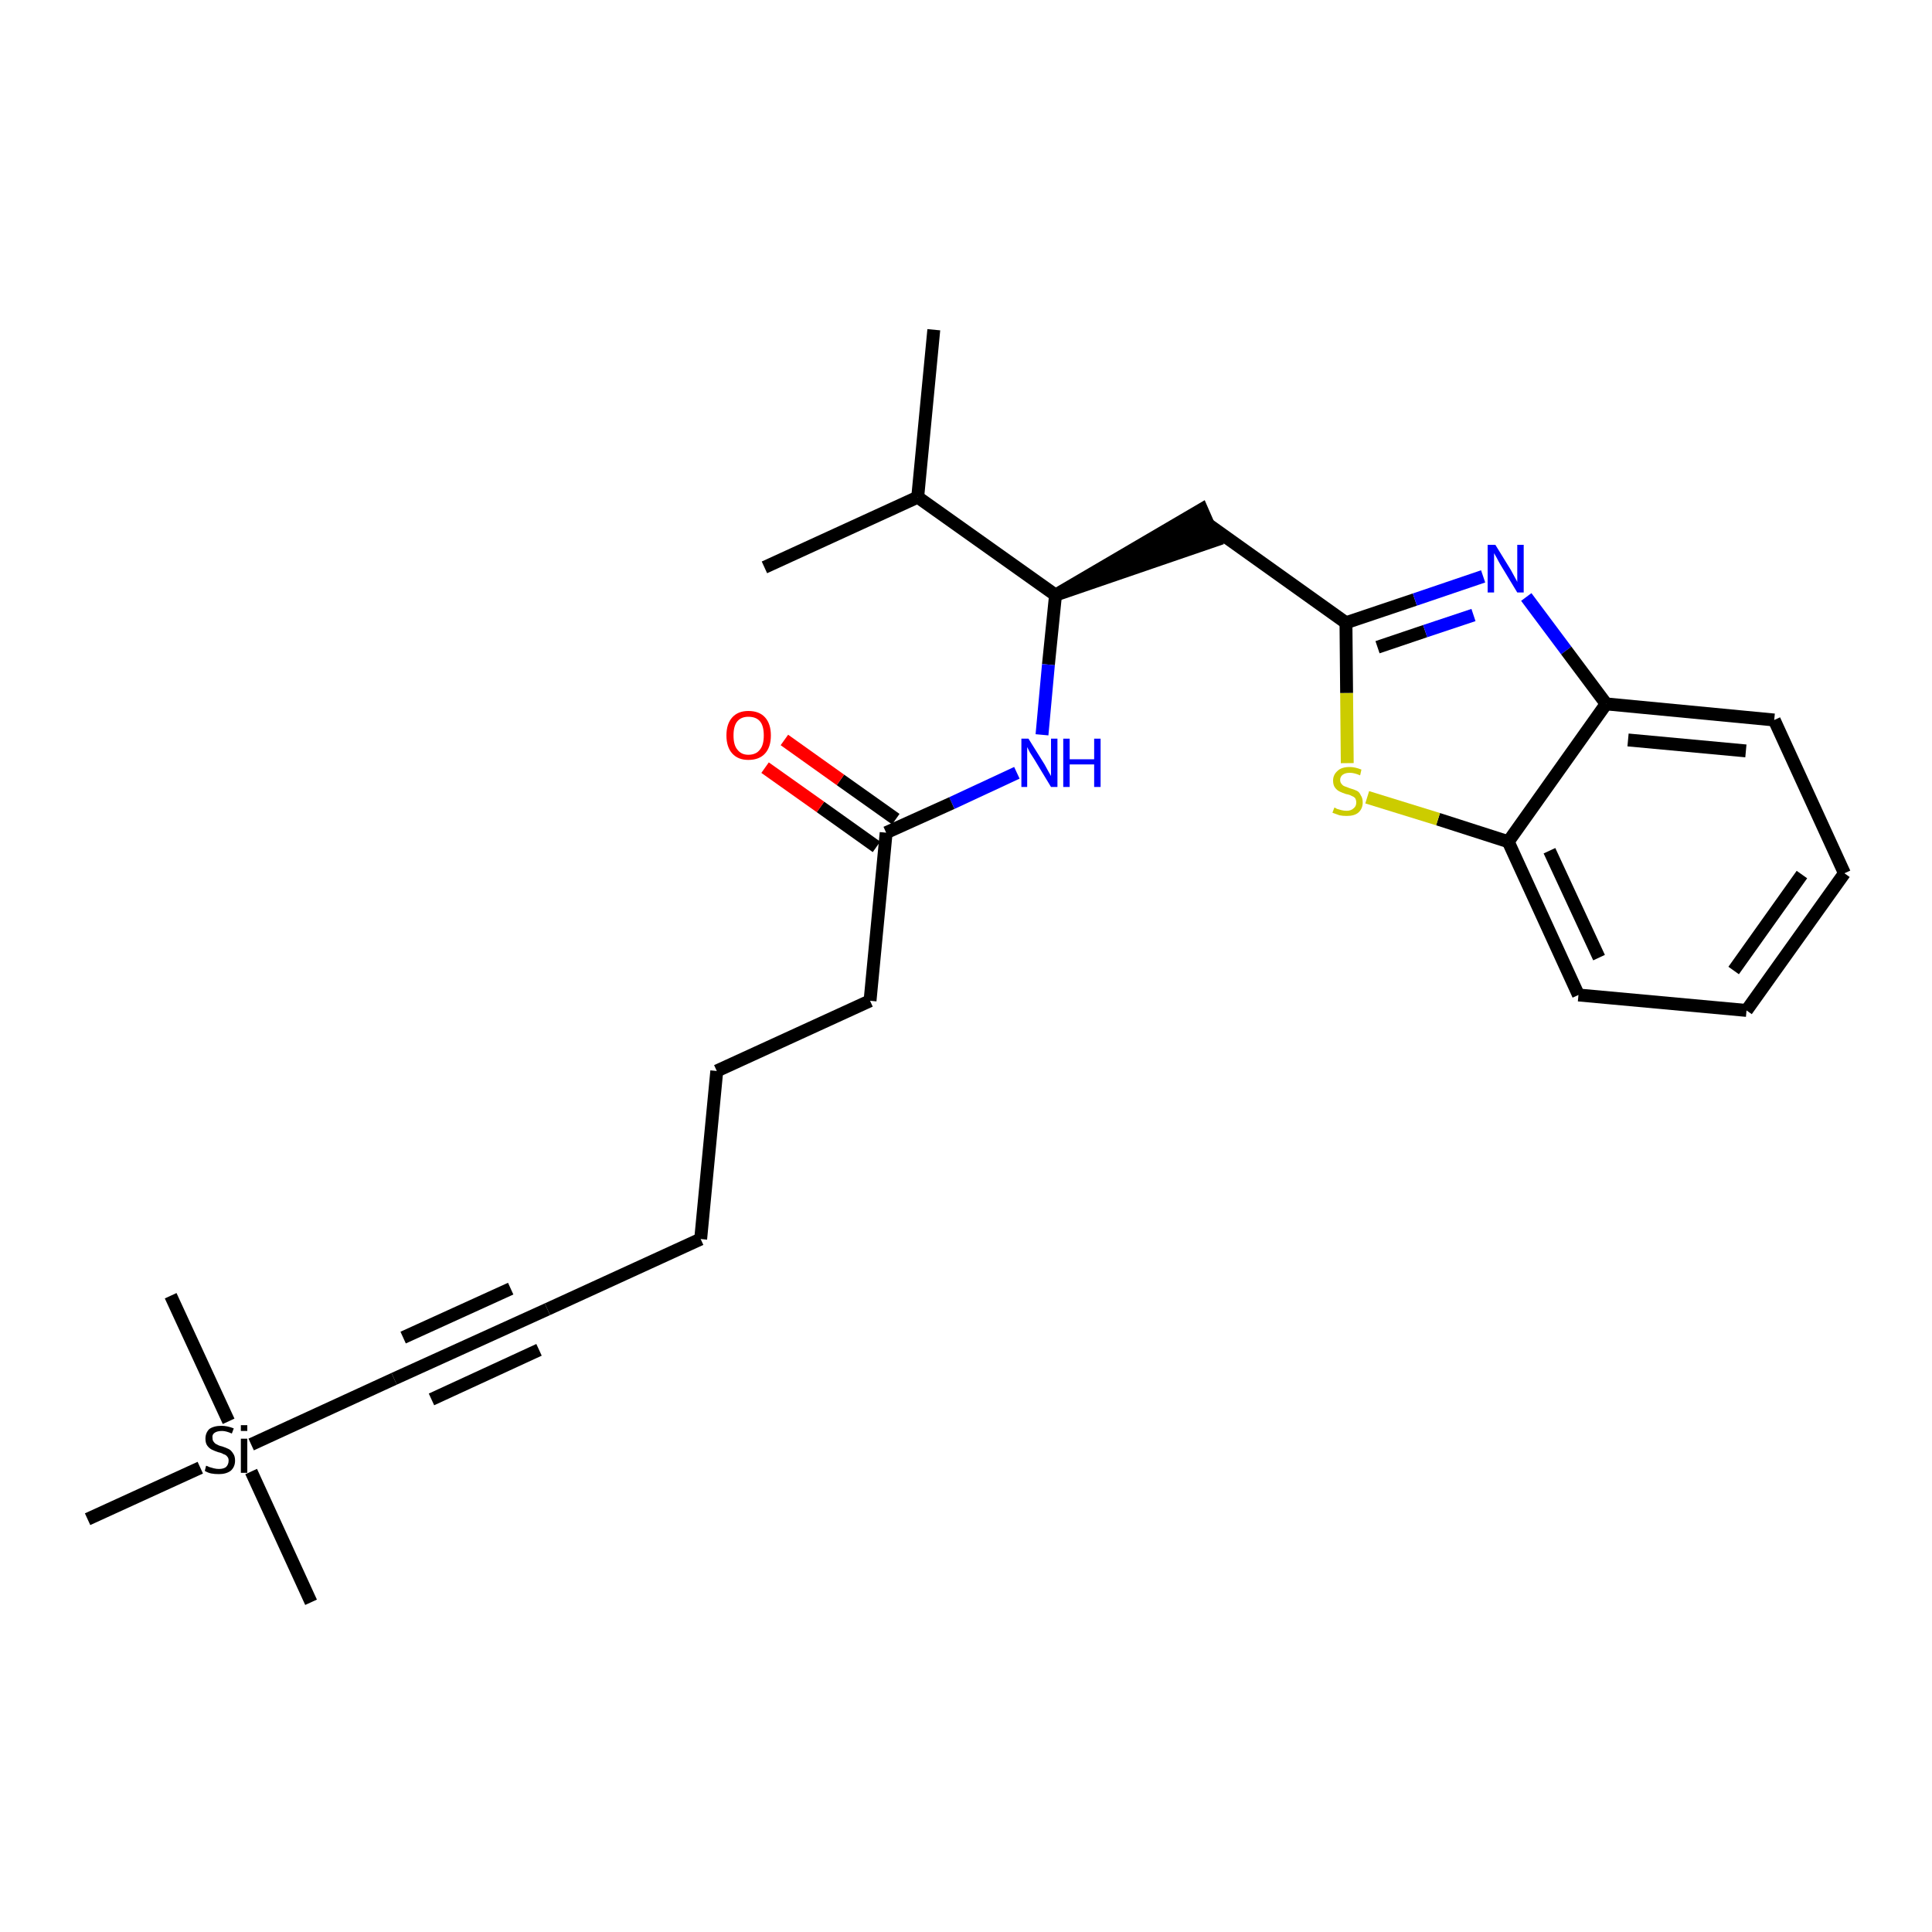 <?xml version='1.0' encoding='iso-8859-1'?>
<svg version='1.1' baseProfile='full'
              xmlns='http://www.w3.org/2000/svg'
                      xmlns:rdkit='http://www.rdkit.org/xml'
                      xmlns:xlink='http://www.w3.org/1999/xlink'
                  xml:space='preserve'
width='300px' height='300px' viewBox='0 0 300 300'>
<!-- END OF HEADER -->
<path class='bond-0 atom-0 atom-1' d='M 145.0,51.2 L 142.5,77.2' style='fill:none;fill-rule:evenodd;stroke:#000000;stroke-width:2.0px;stroke-linecap:butt;stroke-linejoin:miter;stroke-opacity:1' />
<path class='bond-1 atom-1 atom-2' d='M 142.5,77.2 L 118.7,88.1' style='fill:none;fill-rule:evenodd;stroke:#000000;stroke-width:2.0px;stroke-linecap:butt;stroke-linejoin:miter;stroke-opacity:1' />
<path class='bond-2 atom-1 atom-3' d='M 142.5,77.2 L 163.9,92.4' style='fill:none;fill-rule:evenodd;stroke:#000000;stroke-width:2.0px;stroke-linecap:butt;stroke-linejoin:miter;stroke-opacity:1' />
<path class='bond-3 atom-3 atom-4' d='M 163.9,92.4 L 188.7,83.9 L 186.6,79.1 Z' style='fill:#000000;fill-rule:evenodd;fill-opacity:1;stroke:#000000;stroke-width:2.0px;stroke-linecap:butt;stroke-linejoin:miter;stroke-opacity:1;' />
<path class='bond-13 atom-3 atom-14' d='M 163.9,92.4 L 162.8,103.2' style='fill:none;fill-rule:evenodd;stroke:#000000;stroke-width:2.0px;stroke-linecap:butt;stroke-linejoin:miter;stroke-opacity:1' />
<path class='bond-13 atom-3 atom-14' d='M 162.8,103.2 L 161.8,114.1' style='fill:none;fill-rule:evenodd;stroke:#0000FF;stroke-width:2.0px;stroke-linecap:butt;stroke-linejoin:miter;stroke-opacity:1' />
<path class='bond-4 atom-4 atom-5' d='M 187.7,81.5 L 209.0,96.7' style='fill:none;fill-rule:evenodd;stroke:#000000;stroke-width:2.0px;stroke-linecap:butt;stroke-linejoin:miter;stroke-opacity:1' />
<path class='bond-5 atom-5 atom-6' d='M 209.0,96.7 L 219.7,93.1' style='fill:none;fill-rule:evenodd;stroke:#000000;stroke-width:2.0px;stroke-linecap:butt;stroke-linejoin:miter;stroke-opacity:1' />
<path class='bond-5 atom-5 atom-6' d='M 219.7,93.1 L 230.3,89.5' style='fill:none;fill-rule:evenodd;stroke:#0000FF;stroke-width:2.0px;stroke-linecap:butt;stroke-linejoin:miter;stroke-opacity:1' />
<path class='bond-5 atom-5 atom-6' d='M 213.9,100.5 L 221.3,98.0' style='fill:none;fill-rule:evenodd;stroke:#000000;stroke-width:2.0px;stroke-linecap:butt;stroke-linejoin:miter;stroke-opacity:1' />
<path class='bond-5 atom-5 atom-6' d='M 221.3,98.0 L 228.8,95.5' style='fill:none;fill-rule:evenodd;stroke:#0000FF;stroke-width:2.0px;stroke-linecap:butt;stroke-linejoin:miter;stroke-opacity:1' />
<path class='bond-25 atom-13 atom-5' d='M 209.2,118.5 L 209.1,107.6' style='fill:none;fill-rule:evenodd;stroke:#CCCC00;stroke-width:2.0px;stroke-linecap:butt;stroke-linejoin:miter;stroke-opacity:1' />
<path class='bond-25 atom-13 atom-5' d='M 209.1,107.6 L 209.0,96.7' style='fill:none;fill-rule:evenodd;stroke:#000000;stroke-width:2.0px;stroke-linecap:butt;stroke-linejoin:miter;stroke-opacity:1' />
<path class='bond-6 atom-6 atom-7' d='M 237.0,92.7 L 243.2,101.0' style='fill:none;fill-rule:evenodd;stroke:#0000FF;stroke-width:2.0px;stroke-linecap:butt;stroke-linejoin:miter;stroke-opacity:1' />
<path class='bond-6 atom-6 atom-7' d='M 243.2,101.0 L 249.4,109.3' style='fill:none;fill-rule:evenodd;stroke:#000000;stroke-width:2.0px;stroke-linecap:butt;stroke-linejoin:miter;stroke-opacity:1' />
<path class='bond-7 atom-7 atom-8' d='M 249.4,109.3 L 275.5,111.8' style='fill:none;fill-rule:evenodd;stroke:#000000;stroke-width:2.0px;stroke-linecap:butt;stroke-linejoin:miter;stroke-opacity:1' />
<path class='bond-7 atom-7 atom-8' d='M 252.8,114.9 L 271.1,116.6' style='fill:none;fill-rule:evenodd;stroke:#000000;stroke-width:2.0px;stroke-linecap:butt;stroke-linejoin:miter;stroke-opacity:1' />
<path class='bond-26 atom-12 atom-7' d='M 234.2,130.7 L 249.4,109.3' style='fill:none;fill-rule:evenodd;stroke:#000000;stroke-width:2.0px;stroke-linecap:butt;stroke-linejoin:miter;stroke-opacity:1' />
<path class='bond-8 atom-8 atom-9' d='M 275.5,111.8 L 286.4,135.6' style='fill:none;fill-rule:evenodd;stroke:#000000;stroke-width:2.0px;stroke-linecap:butt;stroke-linejoin:miter;stroke-opacity:1' />
<path class='bond-9 atom-9 atom-10' d='M 286.4,135.6 L 271.2,156.9' style='fill:none;fill-rule:evenodd;stroke:#000000;stroke-width:2.0px;stroke-linecap:butt;stroke-linejoin:miter;stroke-opacity:1' />
<path class='bond-9 atom-9 atom-10' d='M 279.8,135.8 L 269.2,150.7' style='fill:none;fill-rule:evenodd;stroke:#000000;stroke-width:2.0px;stroke-linecap:butt;stroke-linejoin:miter;stroke-opacity:1' />
<path class='bond-10 atom-10 atom-11' d='M 271.2,156.9 L 245.1,154.5' style='fill:none;fill-rule:evenodd;stroke:#000000;stroke-width:2.0px;stroke-linecap:butt;stroke-linejoin:miter;stroke-opacity:1' />
<path class='bond-11 atom-11 atom-12' d='M 245.1,154.5 L 234.2,130.7' style='fill:none;fill-rule:evenodd;stroke:#000000;stroke-width:2.0px;stroke-linecap:butt;stroke-linejoin:miter;stroke-opacity:1' />
<path class='bond-11 atom-11 atom-12' d='M 248.3,148.7 L 240.6,132.1' style='fill:none;fill-rule:evenodd;stroke:#000000;stroke-width:2.0px;stroke-linecap:butt;stroke-linejoin:miter;stroke-opacity:1' />
<path class='bond-12 atom-12 atom-13' d='M 234.2,130.7 L 223.3,127.2' style='fill:none;fill-rule:evenodd;stroke:#000000;stroke-width:2.0px;stroke-linecap:butt;stroke-linejoin:miter;stroke-opacity:1' />
<path class='bond-12 atom-12 atom-13' d='M 223.3,127.2 L 212.3,123.8' style='fill:none;fill-rule:evenodd;stroke:#CCCC00;stroke-width:2.0px;stroke-linecap:butt;stroke-linejoin:miter;stroke-opacity:1' />
<path class='bond-14 atom-14 atom-15' d='M 157.9,120.0 L 147.8,124.7' style='fill:none;fill-rule:evenodd;stroke:#0000FF;stroke-width:2.0px;stroke-linecap:butt;stroke-linejoin:miter;stroke-opacity:1' />
<path class='bond-14 atom-14 atom-15' d='M 147.8,124.7 L 137.6,129.3' style='fill:none;fill-rule:evenodd;stroke:#000000;stroke-width:2.0px;stroke-linecap:butt;stroke-linejoin:miter;stroke-opacity:1' />
<path class='bond-15 atom-15 atom-16' d='M 139.1,127.2 L 130.5,121.1' style='fill:none;fill-rule:evenodd;stroke:#000000;stroke-width:2.0px;stroke-linecap:butt;stroke-linejoin:miter;stroke-opacity:1' />
<path class='bond-15 atom-15 atom-16' d='M 130.5,121.1 L 121.8,114.9' style='fill:none;fill-rule:evenodd;stroke:#FF0000;stroke-width:2.0px;stroke-linecap:butt;stroke-linejoin:miter;stroke-opacity:1' />
<path class='bond-15 atom-15 atom-16' d='M 136.1,131.5 L 127.4,125.3' style='fill:none;fill-rule:evenodd;stroke:#000000;stroke-width:2.0px;stroke-linecap:butt;stroke-linejoin:miter;stroke-opacity:1' />
<path class='bond-15 atom-15 atom-16' d='M 127.4,125.3 L 118.8,119.2' style='fill:none;fill-rule:evenodd;stroke:#FF0000;stroke-width:2.0px;stroke-linecap:butt;stroke-linejoin:miter;stroke-opacity:1' />
<path class='bond-16 atom-15 atom-17' d='M 137.6,129.3 L 135.1,155.4' style='fill:none;fill-rule:evenodd;stroke:#000000;stroke-width:2.0px;stroke-linecap:butt;stroke-linejoin:miter;stroke-opacity:1' />
<path class='bond-17 atom-17 atom-18' d='M 135.1,155.4 L 111.3,166.3' style='fill:none;fill-rule:evenodd;stroke:#000000;stroke-width:2.0px;stroke-linecap:butt;stroke-linejoin:miter;stroke-opacity:1' />
<path class='bond-18 atom-18 atom-19' d='M 111.3,166.3 L 108.8,192.4' style='fill:none;fill-rule:evenodd;stroke:#000000;stroke-width:2.0px;stroke-linecap:butt;stroke-linejoin:miter;stroke-opacity:1' />
<path class='bond-19 atom-19 atom-20' d='M 108.8,192.4 L 85.0,203.3' style='fill:none;fill-rule:evenodd;stroke:#000000;stroke-width:2.0px;stroke-linecap:butt;stroke-linejoin:miter;stroke-opacity:1' />
<path class='bond-20 atom-20 atom-21' d='M 85.0,203.3 L 61.2,214.1' style='fill:none;fill-rule:evenodd;stroke:#000000;stroke-width:2.0px;stroke-linecap:butt;stroke-linejoin:miter;stroke-opacity:1' />
<path class='bond-20 atom-20 atom-21' d='M 79.3,200.1 L 62.6,207.7' style='fill:none;fill-rule:evenodd;stroke:#000000;stroke-width:2.0px;stroke-linecap:butt;stroke-linejoin:miter;stroke-opacity:1' />
<path class='bond-20 atom-20 atom-21' d='M 83.7,209.6 L 67.0,217.3' style='fill:none;fill-rule:evenodd;stroke:#000000;stroke-width:2.0px;stroke-linecap:butt;stroke-linejoin:miter;stroke-opacity:1' />
<path class='bond-21 atom-21 atom-22' d='M 61.2,214.1 L 39.0,224.3' style='fill:none;fill-rule:evenodd;stroke:#000000;stroke-width:2.0px;stroke-linecap:butt;stroke-linejoin:miter;stroke-opacity:1' />
<path class='bond-22 atom-22 atom-23' d='M 39.0,228.5 L 48.3,248.8' style='fill:none;fill-rule:evenodd;stroke:#000000;stroke-width:2.0px;stroke-linecap:butt;stroke-linejoin:miter;stroke-opacity:1' />
<path class='bond-23 atom-22 atom-24' d='M 35.5,220.7 L 26.5,201.2' style='fill:none;fill-rule:evenodd;stroke:#000000;stroke-width:2.0px;stroke-linecap:butt;stroke-linejoin:miter;stroke-opacity:1' />
<path class='bond-24 atom-22 atom-25' d='M 31.1,227.9 L 13.6,235.9' style='fill:none;fill-rule:evenodd;stroke:#000000;stroke-width:2.0px;stroke-linecap:butt;stroke-linejoin:miter;stroke-opacity:1' />
<path  class='atom-6' d='M 232.2 84.6
L 234.6 88.5
Q 234.8 88.9, 235.2 89.6
Q 235.6 90.3, 235.6 90.4
L 235.6 84.6
L 236.6 84.6
L 236.6 92.0
L 235.6 92.0
L 233.0 87.7
Q 232.7 87.2, 232.4 86.6
Q 232.1 86.1, 232.0 85.9
L 232.0 92.0
L 231.0 92.0
L 231.0 84.6
L 232.2 84.6
' fill='#0000FF'/>
<path  class='atom-13' d='M 207.2 125.4
Q 207.3 125.4, 207.6 125.6
Q 207.9 125.7, 208.3 125.8
Q 208.7 125.9, 209.1 125.9
Q 209.8 125.9, 210.2 125.5
Q 210.6 125.2, 210.6 124.6
Q 210.6 124.2, 210.4 123.9
Q 210.2 123.7, 209.9 123.6
Q 209.6 123.4, 209.0 123.3
Q 208.4 123.1, 208.0 122.9
Q 207.6 122.7, 207.3 122.3
Q 207.0 121.9, 207.0 121.2
Q 207.0 120.3, 207.7 119.7
Q 208.3 119.1, 209.6 119.1
Q 210.4 119.1, 211.4 119.5
L 211.2 120.4
Q 210.3 120.0, 209.6 120.0
Q 208.9 120.0, 208.5 120.3
Q 208.1 120.6, 208.1 121.1
Q 208.1 121.5, 208.3 121.7
Q 208.5 122.0, 208.8 122.1
Q 209.1 122.2, 209.6 122.4
Q 210.3 122.6, 210.7 122.8
Q 211.1 123.0, 211.3 123.5
Q 211.6 123.9, 211.6 124.6
Q 211.6 125.6, 210.9 126.2
Q 210.3 126.7, 209.1 126.7
Q 208.5 126.7, 208.0 126.6
Q 207.5 126.4, 206.9 126.2
L 207.2 125.4
' fill='#CCCC00'/>
<path  class='atom-14' d='M 159.7 114.7
L 162.2 118.7
Q 162.4 119.1, 162.8 119.8
Q 163.2 120.5, 163.2 120.5
L 163.2 114.7
L 164.2 114.7
L 164.2 122.2
L 163.2 122.2
L 160.6 117.9
Q 160.3 117.4, 159.9 116.8
Q 159.6 116.2, 159.5 116.0
L 159.5 122.2
L 158.6 122.2
L 158.6 114.7
L 159.7 114.7
' fill='#0000FF'/>
<path  class='atom-14' d='M 165.1 114.7
L 166.1 114.7
L 166.1 117.9
L 169.9 117.9
L 169.9 114.7
L 170.9 114.7
L 170.9 122.2
L 169.9 122.2
L 169.9 118.7
L 166.1 118.7
L 166.1 122.2
L 165.1 122.2
L 165.1 114.7
' fill='#0000FF'/>
<path  class='atom-16' d='M 112.8 114.2
Q 112.8 112.4, 113.7 111.4
Q 114.6 110.4, 116.2 110.4
Q 117.9 110.4, 118.8 111.4
Q 119.7 112.4, 119.7 114.2
Q 119.7 116.0, 118.8 117.0
Q 117.9 118.0, 116.2 118.0
Q 114.6 118.0, 113.7 117.0
Q 112.8 116.0, 112.8 114.2
M 116.2 117.2
Q 117.4 117.2, 118.0 116.4
Q 118.6 115.7, 118.6 114.2
Q 118.6 112.7, 118.0 112.0
Q 117.4 111.3, 116.2 111.3
Q 115.1 111.3, 114.5 112.0
Q 113.9 112.7, 113.9 114.2
Q 113.9 115.7, 114.5 116.4
Q 115.1 117.2, 116.2 117.2
' fill='#FF0000'/>
<path  class='atom-22' d='M 32.0 227.6
Q 32.1 227.6, 32.5 227.8
Q 32.8 227.9, 33.2 228.0
Q 33.6 228.1, 34.0 228.1
Q 34.7 228.1, 35.1 227.8
Q 35.5 227.4, 35.5 226.8
Q 35.5 226.4, 35.3 226.2
Q 35.1 225.9, 34.7 225.8
Q 34.4 225.6, 33.9 225.5
Q 33.3 225.3, 32.9 225.1
Q 32.5 224.9, 32.2 224.5
Q 31.9 224.1, 31.9 223.4
Q 31.9 222.5, 32.5 221.9
Q 33.2 221.4, 34.4 221.4
Q 35.3 221.4, 36.3 221.8
L 36.0 222.6
Q 35.1 222.2, 34.5 222.2
Q 33.7 222.2, 33.3 222.5
Q 32.9 222.8, 33.0 223.3
Q 33.0 223.7, 33.2 223.9
Q 33.4 224.2, 33.7 224.3
Q 34.0 224.5, 34.5 224.6
Q 35.1 224.8, 35.5 225.0
Q 35.9 225.2, 36.2 225.7
Q 36.5 226.1, 36.5 226.8
Q 36.5 227.8, 35.8 228.4
Q 35.1 228.9, 34.0 228.9
Q 33.3 228.9, 32.8 228.8
Q 32.3 228.7, 31.8 228.4
L 32.0 227.6
' fill='#000000'/>
<path  class='atom-22' d='M 37.4 221.3
L 38.4 221.3
L 38.4 222.2
L 37.4 222.2
L 37.4 221.3
M 37.4 223.4
L 38.4 223.4
L 38.4 228.7
L 37.4 228.7
L 37.4 223.4
' fill='#000000'/>
</svg>
